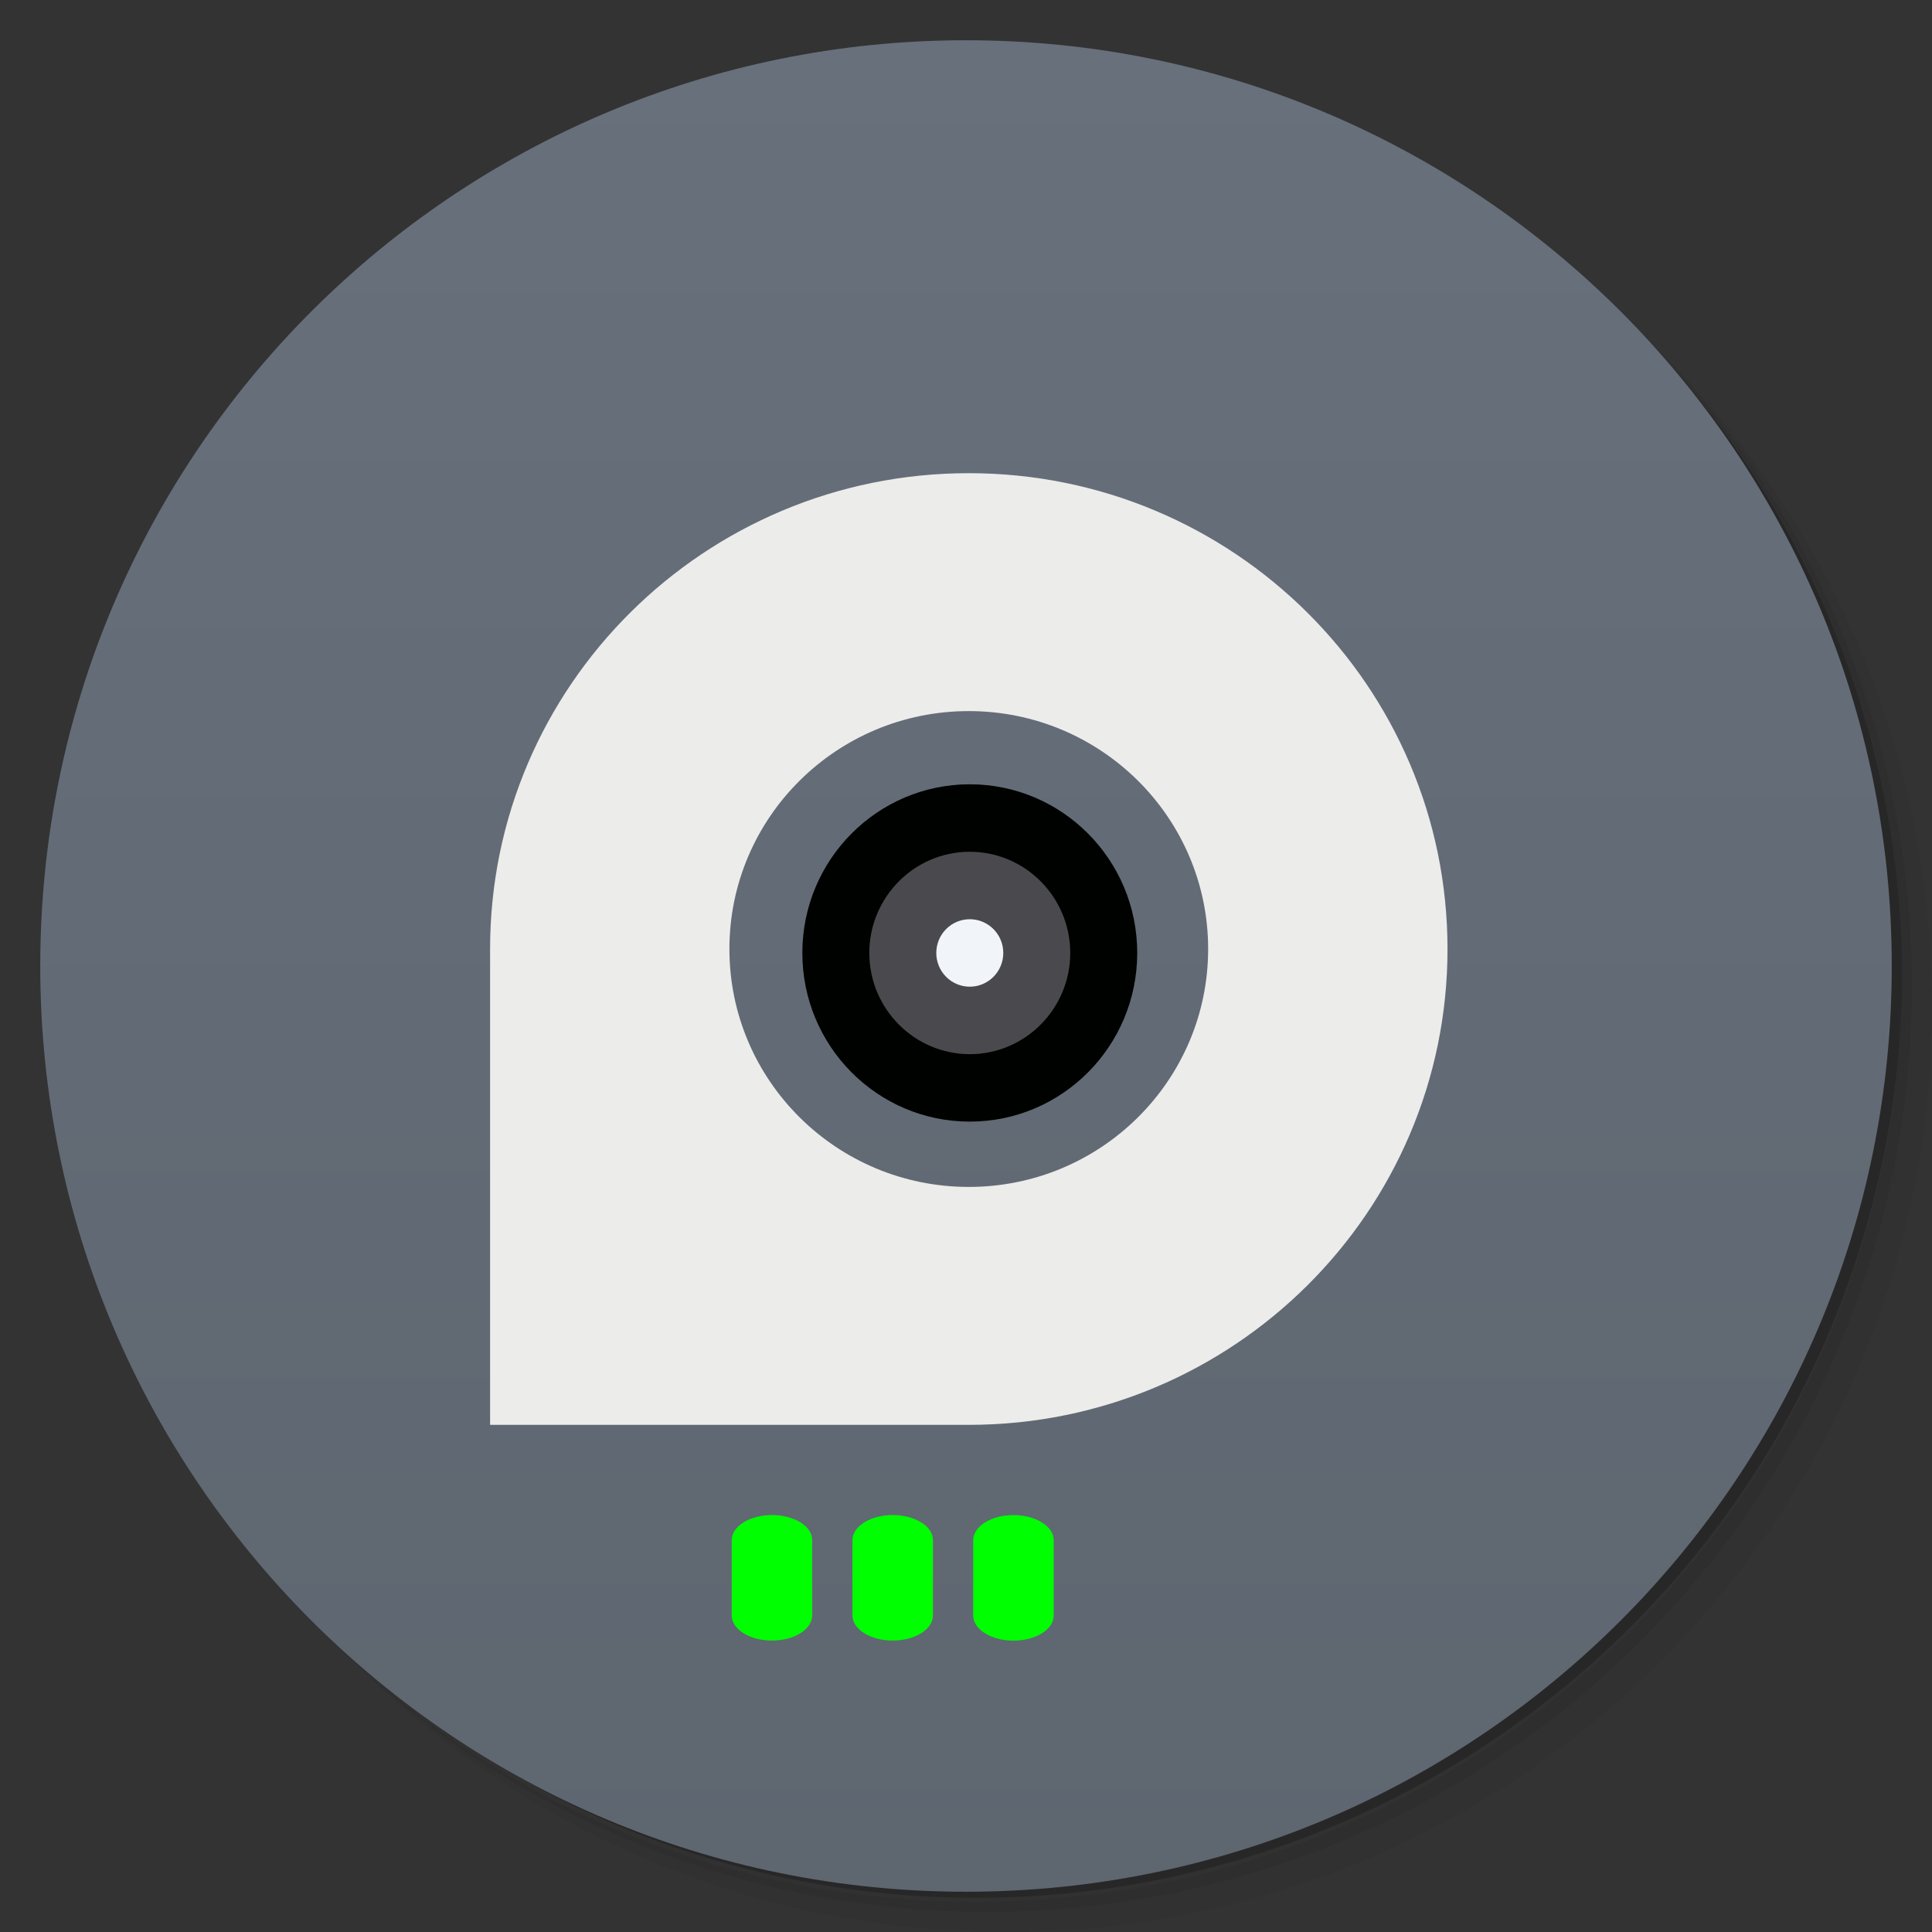 <?xml version="1.0" encoding="UTF-8" standalone="no"?>
<svg
   xmlns:dc="http://purl.org/dc/elements/1.1/"
   xmlns:cc="http://creativecommons.org/ns#"
   xmlns:rdf="http://www.w3.org/1999/02/22-rdf-syntax-ns#"
   xmlns:svg="http://www.w3.org/2000/svg"
   xmlns="http://www.w3.org/2000/svg"
   xmlns:sodipodi="http://sodipodi.sourceforge.net/DTD/sodipodi-0.dtd"
   xmlns:inkscape="http://www.inkscape.org/namespaces/inkscape"
   viewBox="0 0 48 48"
   version="1.1"
   id="svg129"
   sodipodi:docname="drive-harddisk.svg"
   inkscape:version="0.92.2pre0 (973e216, 2017-07-25)">
  <rect x="0" y="0" width="48" height="48" fill="#333333" stroke="none"/>
  <sodipodi:namedview
     pagecolor="#ffffff"
     bordercolor="#666666"
     borderopacity="1"
     objecttolerance="10"
     gridtolerance="10"
     guidetolerance="10"
     inkscape:pageopacity="0"
     inkscape:pageshadow="2"
     inkscape:window-width="1360"
     inkscape:window-height="658"
     id="namedview131"
     showgrid="false"
     inkscape:zoom="6.9532165"
     inkscape:cx="30.964345"
     inkscape:cy="29.019644"
     inkscape:window-x="0"
     inkscape:window-y="28"
     inkscape:window-maximized="1"
     inkscape:current-layer="svg129"
     showguides="true">
    <inkscape:grid
       type="xygrid"
       id="grid31" />
  </sodipodi:namedview>
  <defs
     id="defs17">
    <linearGradient
       id="linearGradient3764"
       x1="1"
       x2="47"
       gradientUnits="userSpaceOnUse"
       gradientTransform="matrix(0,-1,1,0,-1.5e-6,48)">
      <stop
         stop-color="#5e6670"
         stop-opacity="1"
         id="stop2" />
      <stop
         offset="1"
         stop-color="#67707b"
         stop-opacity="1"
         id="stop4" />
    </linearGradient>
    <clipPath
       id="clipPath-561578208">
      <g
         transform="translate(0,-1004.362)"
         id="g9">
        <path
           d="m -24 13 c 0 1.105 -0.672 2 -1.5 2 -0.828 0 -1.5 -0.895 -1.5 -2 0 -1.105 0.672 -2 1.5 -2 0.828 0 1.5 0.895 1.5 2 z"
           transform="matrix(15.333,0,0,11.5,415,878.862)"
           fill="#1890d0"
           id="path7" />
      </g>
    </clipPath>
    <clipPath
       id="clipPath-572739784">
      <g
         transform="translate(0,-1004.362)"
         id="g14">
        <path
           d="m -24 13 c 0 1.105 -0.672 2 -1.5 2 -0.828 0 -1.5 -0.895 -1.5 -2 0 -1.105 0.672 -2 1.5 -2 0.828 0 1.5 0.895 1.5 2 z"
           transform="matrix(15.333,0,0,11.5,415,878.862)"
           fill="#1890d0"
           id="path12" />
      </g>
    </clipPath>
    <linearGradient
       x1="18.33"
       y1="252.173"
       x2="18.33"
       y2="255.839"
       id="linearGradient-3"
       gradientTransform="matrix(0.314,0,0,0.178,7.799,-7.963)"
       gradientUnits="userSpaceOnUse">
      <stop
         stop-color="#FFFFFF"
         offset="0%"
         id="stop18" />
      <stop
         stop-color="#FFFFFF"
         stop-opacity="0"
         offset="100%"
         id="stop20" />
    </linearGradient>
  </defs>
  <g
     id="g25">
    <path
       d="m 36.31 5 c 5.859 4.062 9.688 10.831 9.688 18.5 c 0 12.426 -10.07 22.5 -22.5 22.5 c -7.669 0 -14.438 -3.828 -18.5 -9.688 c 1.037 1.822 2.306 3.499 3.781 4.969 c 4.085 3.712 9.514 5.969 15.469 5.969 c 12.703 0 23 -10.298 23 -23 c 0 -5.954 -2.256 -11.384 -5.969 -15.469 c -1.469 -1.475 -3.147 -2.744 -4.969 -3.781 z m 4.969 3.781 c 3.854 4.113 6.219 9.637 6.219 15.719 c 0 12.703 -10.297 23 -23 23 c -6.081 0 -11.606 -2.364 -15.719 -6.219 c 4.16 4.144 9.883 6.719 16.219 6.719 c 12.703 0 23 -10.298 23 -23 c 0 -6.335 -2.575 -12.06 -6.719 -16.219 z"
       opacity="0.05"
       id="path19" />
    <path
       d="m 41.28 8.781 c 3.712 4.085 5.969 9.514 5.969 15.469 c 0 12.703 -10.297 23 -23 23 c -5.954 0 -11.384 -2.256 -15.469 -5.969 c 4.113 3.854 9.637 6.219 15.719 6.219 c 12.703 0 23 -10.298 23 -23 c 0 -6.081 -2.364 -11.606 -6.219 -15.719 z"
       opacity="0.1"
       id="path21" />
    <path
       d="m 31.25 2.375 c 8.615 3.154 14.75 11.417 14.75 21.13 c 0 12.426 -10.07 22.5 -22.5 22.5 c -9.708 0 -17.971 -6.135 -21.12 -14.75 a 23 23 0 0 0 44.875 -7 a 23 23 0 0 0 -16 -21.875 z"
       opacity="0.2"
       id="path23" />
  </g>
  <g
     id="g29">
    <path
       d="m 24 1 c 12.703 0 23 10.297 23 23 c 0 12.703 -10.297 23 -23 23 -12.703 0 -23 -10.297 -23 -23 0 -12.703 10.297 -23 23 -23 z"
       id="path27"
       fill-opacity="1"
       fill="url(#linearGradient3764)" />
  </g>
  <g
     id="g31" />
  <path
     id="rect8476"
     style="fill:#ececeb;stroke-width:1.186;enable-background:new;fill-opacity:1"
     d="m 24.069,11.756 c 6.569,0 11.894,5.293 11.894,11.822 0,6.529 -5.325,11.822 -11.894,11.822 H 12.176 V 23.578 c 0,-6.529 5.325,-11.822 11.894,-11.822 z m 0,5.911 c -3.284,0 -5.947,2.646 -5.947,5.911 0,3.264 2.663,5.911 5.947,5.911 3.284,0 5.947,-2.646 5.947,-5.911 0,-3.264 -2.663,-5.911 -5.947,-5.911 z"
     inkscape:connector-curvature="0" />
  <path
     id="path844"
     d="m 19.886,37.823 c -0.39,-0.243 -1.023,-0.243 -1.414,0 -0.195,0.123 -0.293,0.282 -0.293,0.442 v 1.87 c 0,0.161 0.098,0.32 0.293,0.442 0.391,0.243 1.024,0.243 1.414,0 0.196,-0.123 0.293,-0.282 0.293,-0.442 v 0 -1.872 0 c 0,-0.16 -0.097,-0.319 -0.293,-0.442 z"
     inkscape:connector-curvature="0"
     style="fill:#00ff00;fill-opacity:1;fill-rule:nonzero;stroke:none;stroke-width:1" />
  <path
     id="path846"
     d="m 22.886,37.823 c -0.39,-0.243 -1.023,-0.243 -1.414,0 -0.195,0.123 -0.293,0.282 -0.293,0.442 v 1.87 c 0,0.161 0.098,0.32 0.293,0.442 0.391,0.243 1.024,0.243 1.414,0 0.196,-0.123 0.293,-0.282 0.293,-0.442 v 0 -1.872 0 c 0,-0.16 -0.097,-0.319 -0.293,-0.442 z"
     inkscape:connector-curvature="0"
     style="fill:#00ff00;fill-opacity:1;fill-rule:nonzero;stroke:none;stroke-width:1" />
  <path
     id="path848"
     d="m 26.179,38.266 c 0,-0.161 -0.097,-0.32 -0.293,-0.442 -0.39,-0.243 -1.024,-0.243 -1.414,0 -0.195,0.123 -0.293,0.282 -0.293,0.442 v 1.871 c 0,0.161 0.098,0.32 0.293,0.442 0.39,0.243 1.024,0.243 1.414,0 0.196,-0.123 0.293,-0.282 0.293,-0.442 z"
     inkscape:connector-curvature="0"
     style="fill:#00ff00;fill-opacity:1;fill-rule:nonzero;stroke:none;stroke-width:1" />
  <g
     style="fill:none;fill-rule:nonzero;stroke:none;stroke-width:1.197"
     transform="matrix(0.832,0,0,0.838,19.934,19.486)"
     id="Group">
    <g
       id="Group-2"
       style="stroke-width:1.197">
      <path
         id="path852"
         d="M 5,8 C 2.794,8 1,6.206 1,4 1,1.794 2.794,0 5,0 7.206,0 9,1.794 9,4 9,6.206 7.206,8 5,8 Z"
         inkscape:connector-curvature="0"
         style="fill:#4a4a4e;stroke-width:1.197" />
      <path
         id="path854"
         d="M 5,0 C 2.239,0 0,2.238 0,5 0,7.761 2.239,10 5,10 7.761,10 10,7.761 10,5 10,2.238 7.761,0 5,0 Z M 5,8 C 3.346,8 2,6.654 2,5 2,3.346 3.346,2 5,2 c 1.654,0 3,1.346 3,3 C 8,6.654 6.654,8 5,8 Z"
         inkscape:connector-curvature="0"
         style="fill:#000200;stroke-width:1.197" />
      <path
         id="path856"
         d="M 6,5 C 6,5.552 5.552,6 5,6 4.448,6 4,5.552 4,5 4,4.447 4.448,4 5,4 5.552,4 6,4.447 6,5 Z"
         inkscape:connector-curvature="0"
         style="fill:#f1f5f9;stroke-width:1.197" />
    </g>
  </g>
</svg>
